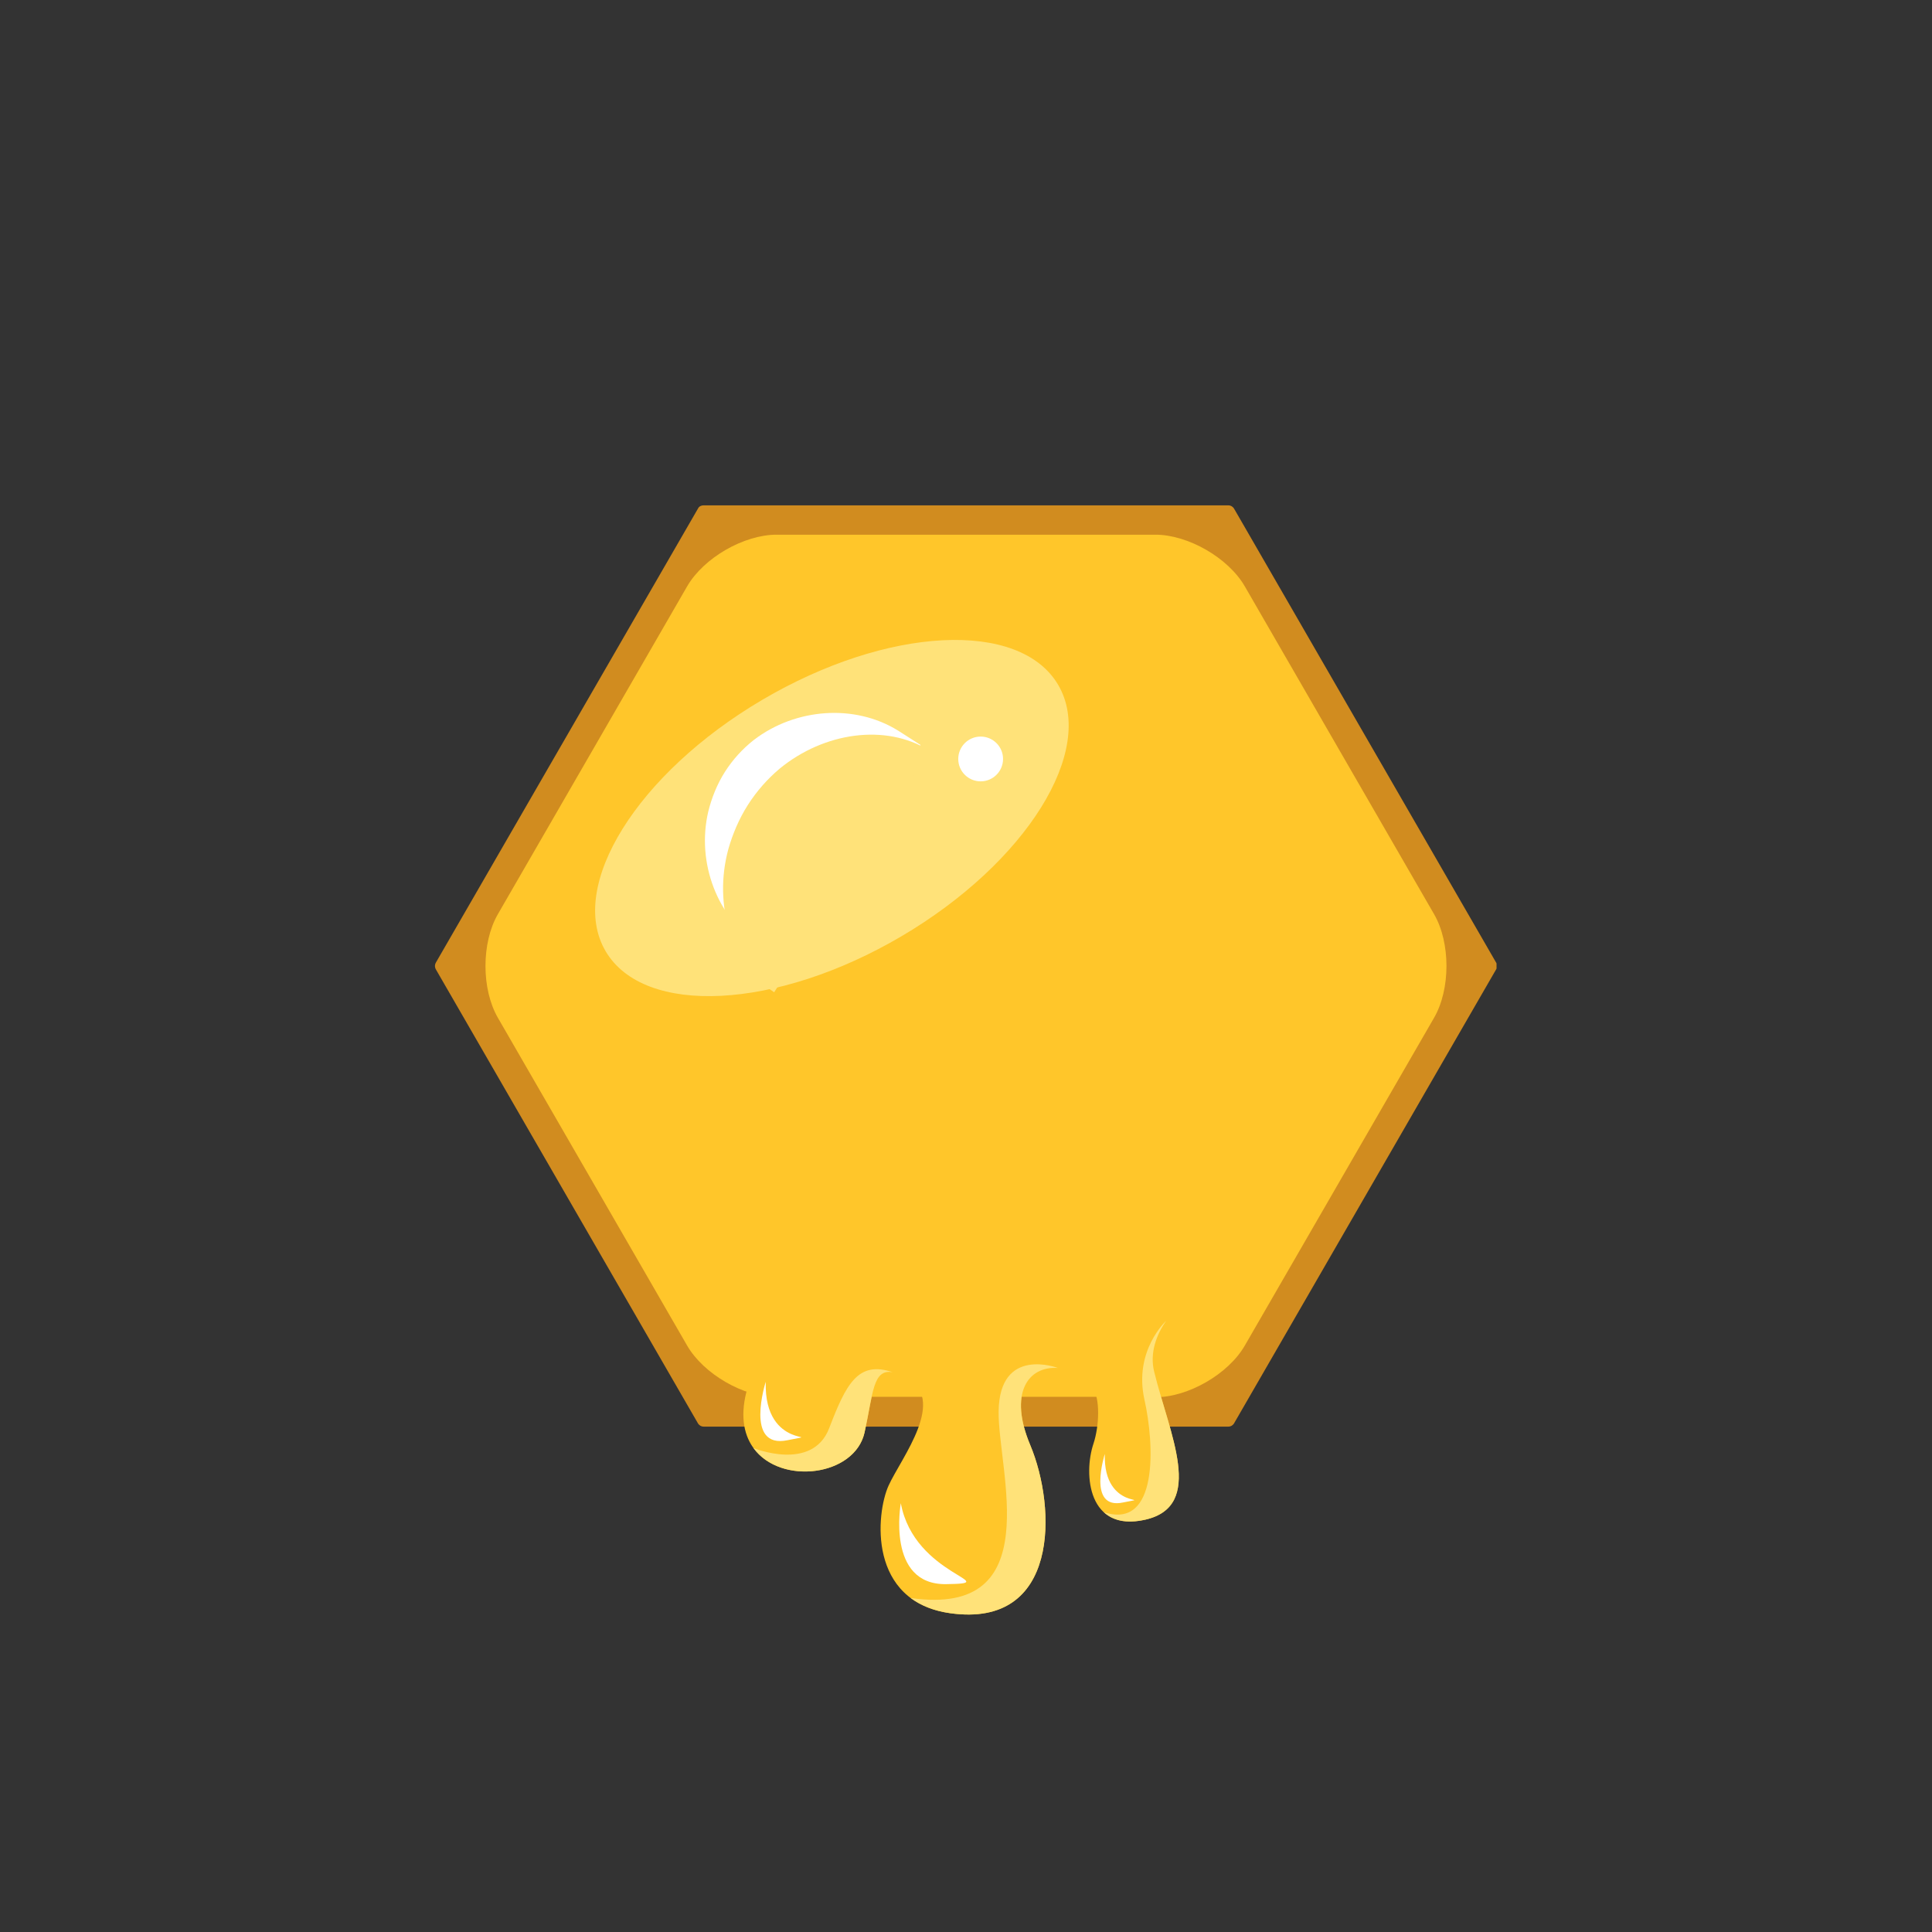 <svg xmlns="http://www.w3.org/2000/svg" xmlns:xlink="http://www.w3.org/1999/xlink" width="500" zoomAndPan="magnify" viewBox="0 0 375 375" height="500" preserveAspectRatio="xMidYMid meet" version="1.0"><rect x="0" y="0" width="375" height="375" fill="#333333" stroke="none"/><defs><clipPath id="33a6a58e21"><path d="M 84.375 98.062 L 290.477 98.062 L 290.477 276.957 L 84.375 276.957 Z M 84.375 98.062 " clip-rule="nonzero"/></clipPath><clipPath id="61c496eb20"><path d="M 94 103.789 L 281 103.789 L 281 271.117 L 94 271.117 Z M 94 103.789 " clip-rule="nonzero"/></clipPath><clipPath id="22a0dfb83a"><path d="M 115 124 L 208 124 L 208 194 L 115 194 Z M 115 124 " clip-rule="nonzero"/></clipPath><clipPath id="c929b5c664"><path d="M 104.047 161.691 L 191.883 109.977 L 218.902 155.867 L 131.066 207.582 Z M 104.047 161.691 " clip-rule="nonzero"/></clipPath><clipPath id="dbf025c673"><path d="M 147.961 135.836 C 123.707 150.113 110.094 171.965 117.555 184.637 C 125.016 197.309 150.727 196.004 174.98 181.727 C 199.234 167.445 212.848 145.598 205.387 132.926 C 197.926 120.254 172.215 121.555 147.961 135.836 Z M 147.961 135.836 " clip-rule="nonzero"/></clipPath><clipPath id="ee95995dc0"><path d="M 185.996 142.969 L 194.691 142.969 L 194.691 151.66 L 185.996 151.66 Z M 185.996 142.969 " clip-rule="nonzero"/></clipPath><clipPath id="17bc345b4b"><path d="M 190.344 142.969 C 187.941 142.969 185.996 144.914 185.996 147.316 C 185.996 149.715 187.941 151.66 190.344 151.66 C 192.742 151.66 194.691 149.715 194.691 147.316 C 194.691 144.914 192.742 142.969 190.344 142.969 Z M 190.344 142.969 " clip-rule="nonzero"/></clipPath><clipPath id="9d48b3a3d1"><path d="M 136 138 L 179 138 L 179 187 L 136 187 Z M 136 138 " clip-rule="nonzero"/></clipPath><clipPath id="b60454ada6"><path d="M 127.34 170.73 L 154.109 128.84 L 178.707 144.562 L 151.934 186.453 Z M 127.34 170.73 " clip-rule="nonzero"/></clipPath><clipPath id="c65b973738"><path d="M 137.469 157.547 C 138.105 154.941 139.188 152.188 140.719 149.797 C 142.25 147.402 144.133 145.359 146.219 143.703 C 146.27 143.672 146.301 143.625 146.352 143.598 C 154.363 137.488 165.824 136.543 174.309 141.805 L 178.684 144.602 L 151.934 186.453 L 147.562 183.656 C 139.176 178.141 135.164 167.43 137.469 157.547 Z M 137.469 157.547 " clip-rule="nonzero"/></clipPath><clipPath id="63aaa38816"><path d="M 140 142 L 181 142 L 181 193 L 140 193 Z M 140 142 " clip-rule="nonzero"/></clipPath><clipPath id="f5e1261d04"><path d="M 130.141 179.742 L 160.18 132.738 L 180.301 145.598 L 150.262 192.602 Z M 130.141 179.742 " clip-rule="nonzero"/></clipPath><clipPath id="7c24c8c229"><path d="M 141.363 164.844 C 142.168 161.977 143.441 158.926 145.16 156.238 C 146.879 153.551 148.941 151.227 151.195 149.312 C 151.25 149.273 151.281 149.223 151.336 149.188 C 159.977 142.105 171.895 140.438 180.285 145.621 L 150.262 192.602 C 141.988 187.133 138.426 175.719 141.363 164.844 Z M 141.363 164.844 " clip-rule="nonzero"/></clipPath></defs><path fill="#d18c1f" d="M 238.441 99.23 L 136.559 99.23 L 85.613 187.473 L 136.559 275.719 L 238.441 275.719 L 289.383 187.473 Z M 238.441 99.23 " fill-opacity="1" fill-rule="nonzero"/><g clip-path="url(#33a6a58e21)"><path fill="#d18c1f" d="M 238.441 276.91 L 136.559 276.91 C 136.129 276.91 135.746 276.672 135.508 276.336 L 84.566 188.094 C 84.375 187.711 84.375 187.285 84.566 186.902 L 135.508 98.66 C 135.699 98.277 136.129 98.086 136.559 98.086 L 238.441 98.086 C 238.871 98.086 239.254 98.324 239.492 98.66 L 290.434 186.902 C 290.625 187.285 290.625 187.711 290.434 188.094 L 239.492 276.336 C 239.254 276.672 238.871 276.91 238.441 276.91 Z M 137.273 274.523 L 237.773 274.523 L 288.047 187.473 L 237.773 100.426 L 137.273 100.426 L 87 187.473 Z M 137.273 274.523 " fill-opacity="1" fill-rule="nonzero"/></g><g clip-path="url(#61c496eb20)"><path fill="#ffc62a" d="M 133.363 261.16 L 115 229.352 L 96.633 197.539 C 93.43 191.996 93.43 182.992 96.633 177.449 L 115 145.641 L 133.363 113.828 C 136.566 108.285 144.363 103.781 150.762 103.781 L 224.227 103.781 C 230.629 103.781 238.426 108.285 241.625 113.828 L 259.992 145.641 L 278.359 177.449 C 281.559 182.992 281.559 191.996 278.359 197.539 L 259.992 229.352 L 241.625 261.16 C 238.426 266.707 230.629 271.207 224.227 271.207 L 150.762 271.207 C 144.363 271.207 136.566 266.707 133.363 261.16 Z M 133.363 261.16 " fill-opacity="1" fill-rule="nonzero"/></g><g clip-path="url(#22a0dfb83a)"><g clip-path="url(#c929b5c664)"><g clip-path="url(#dbf025c673)"><path fill="#ffe279" d="M 104.047 161.691 L 191.883 109.977 L 218.902 155.867 L 131.066 207.582 Z M 104.047 161.691 " fill-opacity="1" fill-rule="nonzero"/></g></g></g><g clip-path="url(#ee95995dc0)"><g clip-path="url(#17bc345b4b)"><path fill="#ffffff" d="M 185.996 142.969 L 194.691 142.969 L 194.691 151.66 L 185.996 151.66 Z M 185.996 142.969 " fill-opacity="1" fill-rule="nonzero"/></g></g><g clip-path="url(#9d48b3a3d1)"><g clip-path="url(#b60454ada6)"><g clip-path="url(#c65b973738)"><path fill="#ffffff" d="M 127.34 170.73 L 154.109 128.84 L 178.707 144.562 L 151.934 186.453 Z M 127.34 170.73 " fill-opacity="1" fill-rule="nonzero"/></g></g></g><g clip-path="url(#63aaa38816)"><g clip-path="url(#f5e1261d04)"><g clip-path="url(#7c24c8c229)"><path fill="#ffe279" d="M 130.141 179.742 L 160.18 132.738 L 180.301 145.598 L 150.262 192.602 Z M 130.141 179.742 " fill-opacity="1" fill-rule="nonzero"/></g></g></g><path fill="#ffc62a" d="M 227.453 254.957 C 234.371 247.078 238.242 240.969 227.699 240.23 C 217.152 239.492 208.555 245.625 197.508 244.402 C 193.285 243.934 189.184 242.949 185.207 241.449 C 178.281 238.918 170.926 237.785 163.582 238.336 C 156.848 238.84 143.637 243.094 144.988 247.102 C 146.816 252.531 151.938 252.703 146.215 266.246 C 136.746 288.66 165.098 290.246 167.812 278.027 C 169.773 269.191 169.285 264.039 175.664 267.238 C 184.117 271.457 174.93 282.945 172.477 288.344 C 170.023 293.742 168.387 310.887 184.453 313.125 C 205.609 316.078 205.117 292.754 199.965 280.48 C 195.777 270.512 199.457 265.125 205.344 265.523 C 207.984 265.703 210.391 267.105 211.996 269.211 C 213.605 271.316 213.375 276.809 212.234 280.238 C 210.27 286.129 211.172 297.504 222.297 294.965 C 233.969 292.305 226.957 278.273 224.012 266.246 C 222.941 261.852 225.133 257.598 227.453 254.957 Z M 227.453 254.957 " fill-opacity="1" fill-rule="nonzero"/><path fill="#ffe279" d="M 173.316 266.359 L 173.297 266.359 C 166.512 264.023 164.211 268.699 160.941 277.215 C 157.668 285.73 146.254 281.07 146.254 281.07 C 151.562 288.359 165.918 286.555 167.812 278.035 C 169.492 270.465 169.379 265.605 173.316 266.359 Z M 173.316 266.359 " fill-opacity="1" fill-rule="nonzero"/><path fill="#ffe279" d="M 205.344 265.523 C 205.344 265.523 193.992 261.176 193.832 273.938 C 193.684 285.477 203.43 314 176.758 310.172 C 178.699 311.609 181.219 312.676 184.457 313.125 C 205.609 316.078 205.117 292.754 199.965 280.48 C 195.777 270.512 199.457 265.125 205.344 265.523 Z M 205.344 265.523 " fill-opacity="1" fill-rule="nonzero"/><path fill="#ffe279" d="M 226.355 256.367 C 226.355 256.367 220.008 262.156 222.133 271.652 C 224.078 280.305 224.922 296.996 214.254 293.516 C 215.961 295.086 218.551 295.816 222.309 294.965 C 233.977 292.305 226.969 278.273 224.023 266.246 C 223.113 262.559 224.512 258.977 226.355 256.367 Z M 226.355 256.367 " fill-opacity="1" fill-rule="nonzero"/><path fill="#ffffff" d="M 174.848 291.773 C 174.848 291.773 171.973 307.645 183.637 307.48 C 195.301 307.316 177.465 306.008 174.848 291.773 Z M 174.848 291.773 " fill-opacity="1" fill-rule="nonzero"/><path fill="#ffffff" d="M 148.629 268.207 C 148.629 268.207 144.418 281.32 152.879 279.539 C 160.863 277.863 148.242 281.855 148.629 268.207 Z M 148.629 268.207 " fill-opacity="1" fill-rule="nonzero"/><path fill="#ffffff" d="M 214.441 282.227 C 214.441 282.227 210.953 293.109 217.969 291.633 C 224.594 290.242 214.125 293.551 214.441 282.227 Z M 214.441 282.227 " fill-opacity="1" fill-rule="nonzero"/></svg>